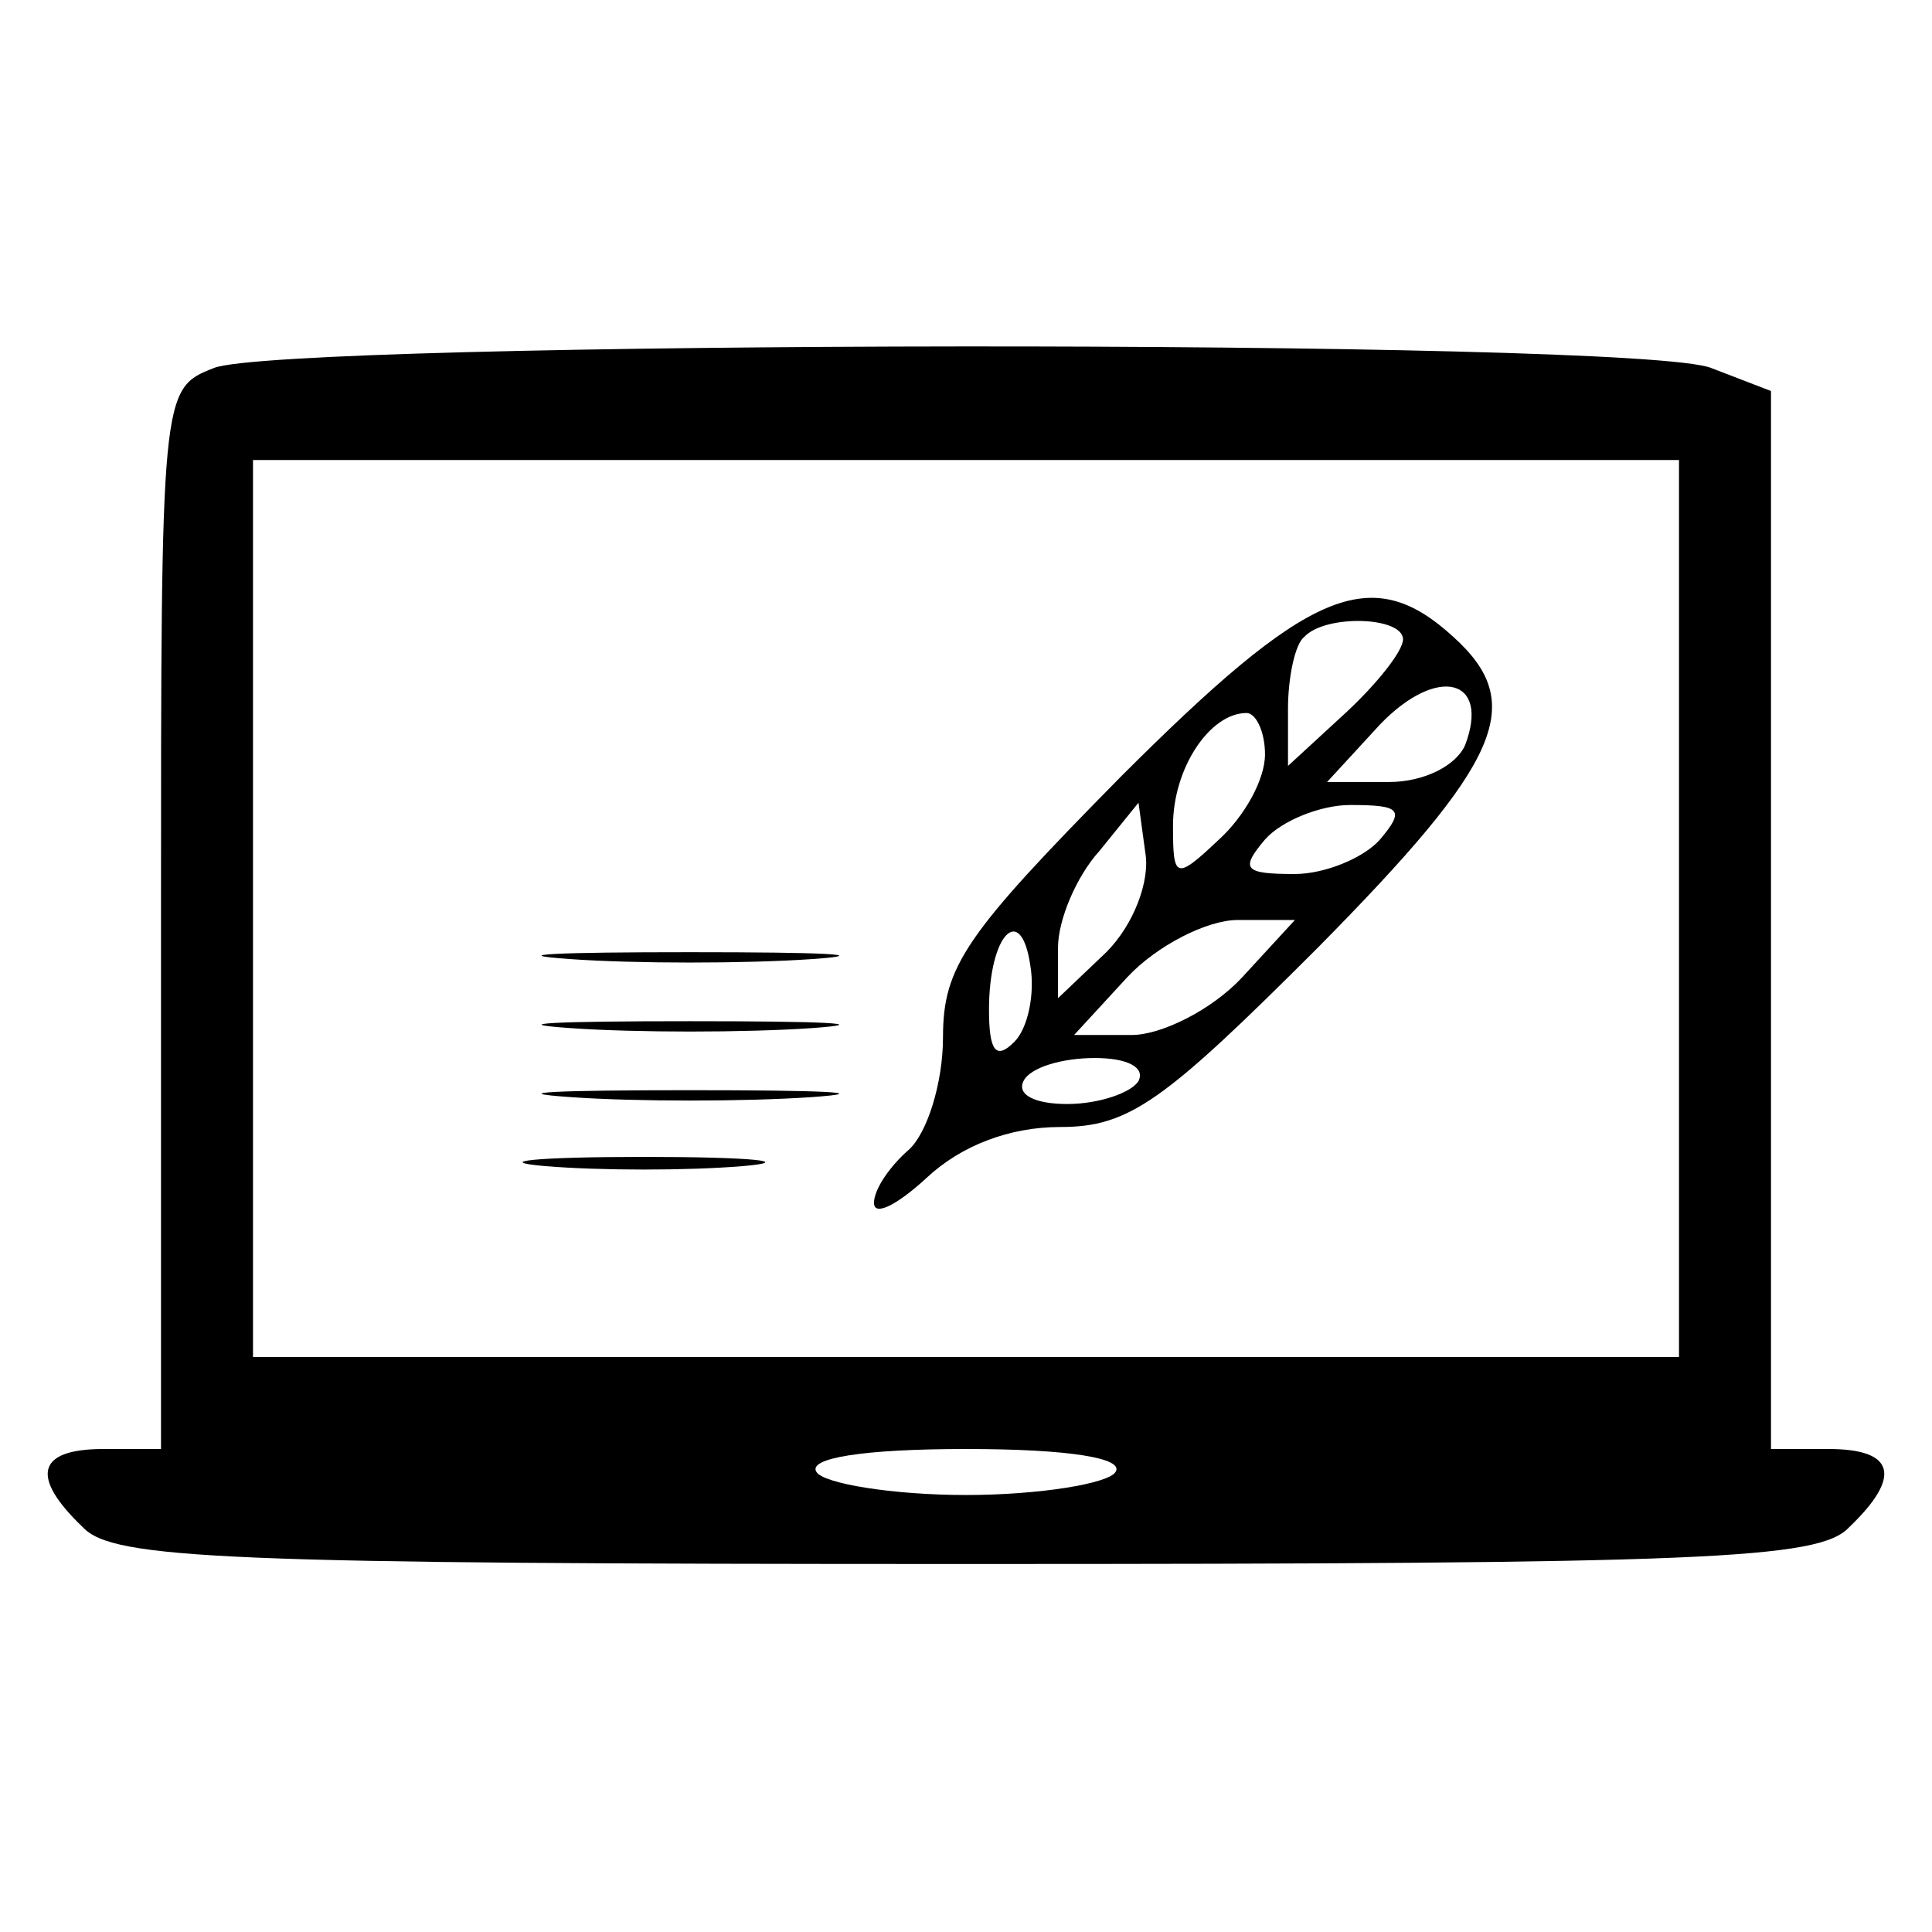 <?xml version="1.0" standalone="no"?>
<!DOCTYPE svg PUBLIC "-//W3C//DTD SVG 20010904//EN"
 "http://www.w3.org/TR/2001/REC-SVG-20010904/DTD/svg10.dtd">
<svg version="1.0" xmlns="http://www.w3.org/2000/svg"
 width="84pt" height="84pt" viewBox="0 0 84 84"
 preserveAspectRatio="xMidYMid meet">

<g transform="translate(0,84) scale(0.1,-0.1)"
fill="#000000" stroke="none">
<path d="M93 680 c-23 -9 -23 -10 -23 -240 l0 -230 -25 0 c-29 0 -32 -12 -9
-34 13 -14 62 -16 384 -16 322 0 371 2 384 16 23 22 20 34 -9 34 l-25 0 0 230
0 230 -26 10 c-32 13 -621 12 -651 0z m637 -235 l0 -195 -310 0 -310 0 0 195
0 195 310 0 310 0 0 -195z m-245 -245 c-3 -5 -33 -10 -65 -10 -32 0 -62 5 -65
10 -4 6 20 10 65 10 45 0 69 -4 65 -10z"/>
<path d="M487 502 c-67 -68 -77 -82 -77 -113 0 -20 -7 -42 -15 -49 -8 -7 -15
-17 -15 -23 0 -6 10 -1 23 11 15 14 36 22 58 22 30 0 45 11 112 78 80 81 91
106 59 135 -36 33 -63 21 -145 -61z m123 60 c0 -5 -11 -19 -25 -32 l-25 -23 0
25 c0 13 3 28 7 31 9 10 43 9 43 -1z m27 -46 c-4 -9 -18 -16 -33 -16 l-27 0
23 25 c25 26 48 20 37 -9z m-87 -4 c0 -11 -9 -27 -20 -37 -19 -18 -20 -17 -20
6 0 25 16 49 32 49 4 0 8 -8 8 -18z m-69 -86 l-21 -20 0 22 c0 12 8 31 18 42
l17 21 3 -22 c2 -12 -5 -31 -17 -43z m119 49 c-7 -8 -24 -15 -37 -15 -22 0
-24 2 -13 15 7 8 24 15 37 15 22 0 24 -2 13 -15z m-159 -88 c-8 -8 -11 -4 -11
14 0 33 14 47 18 19 2 -12 -1 -27 -7 -33z m99 28 c-13 -14 -35 -25 -48 -25
l-25 0 23 25 c13 14 35 25 48 25 l25 0 -23 -25z m-45 -45 c-3 -5 -17 -10 -31
-10 -14 0 -22 4 -19 10 3 6 17 10 31 10 14 0 22 -4 19 -10z"/>
<path d="M248 423 c28 -2 76 -2 105 0 28 2 5 3 -53 3 -58 0 -81 -1 -52 -3z"/>
<path d="M248 393 c28 -2 76 -2 105 0 28 2 5 3 -53 3 -58 0 -81 -1 -52 -3z"/>
<path d="M248 363 c28 -2 76 -2 105 0 28 2 5 3 -53 3 -58 0 -81 -1 -52 -3z"/>
<path d="M237 333 c24 -2 62 -2 86 0 23 2 4 4 -43 4 -47 0 -66 -2 -43 -4z"/>
</g>
</svg>
